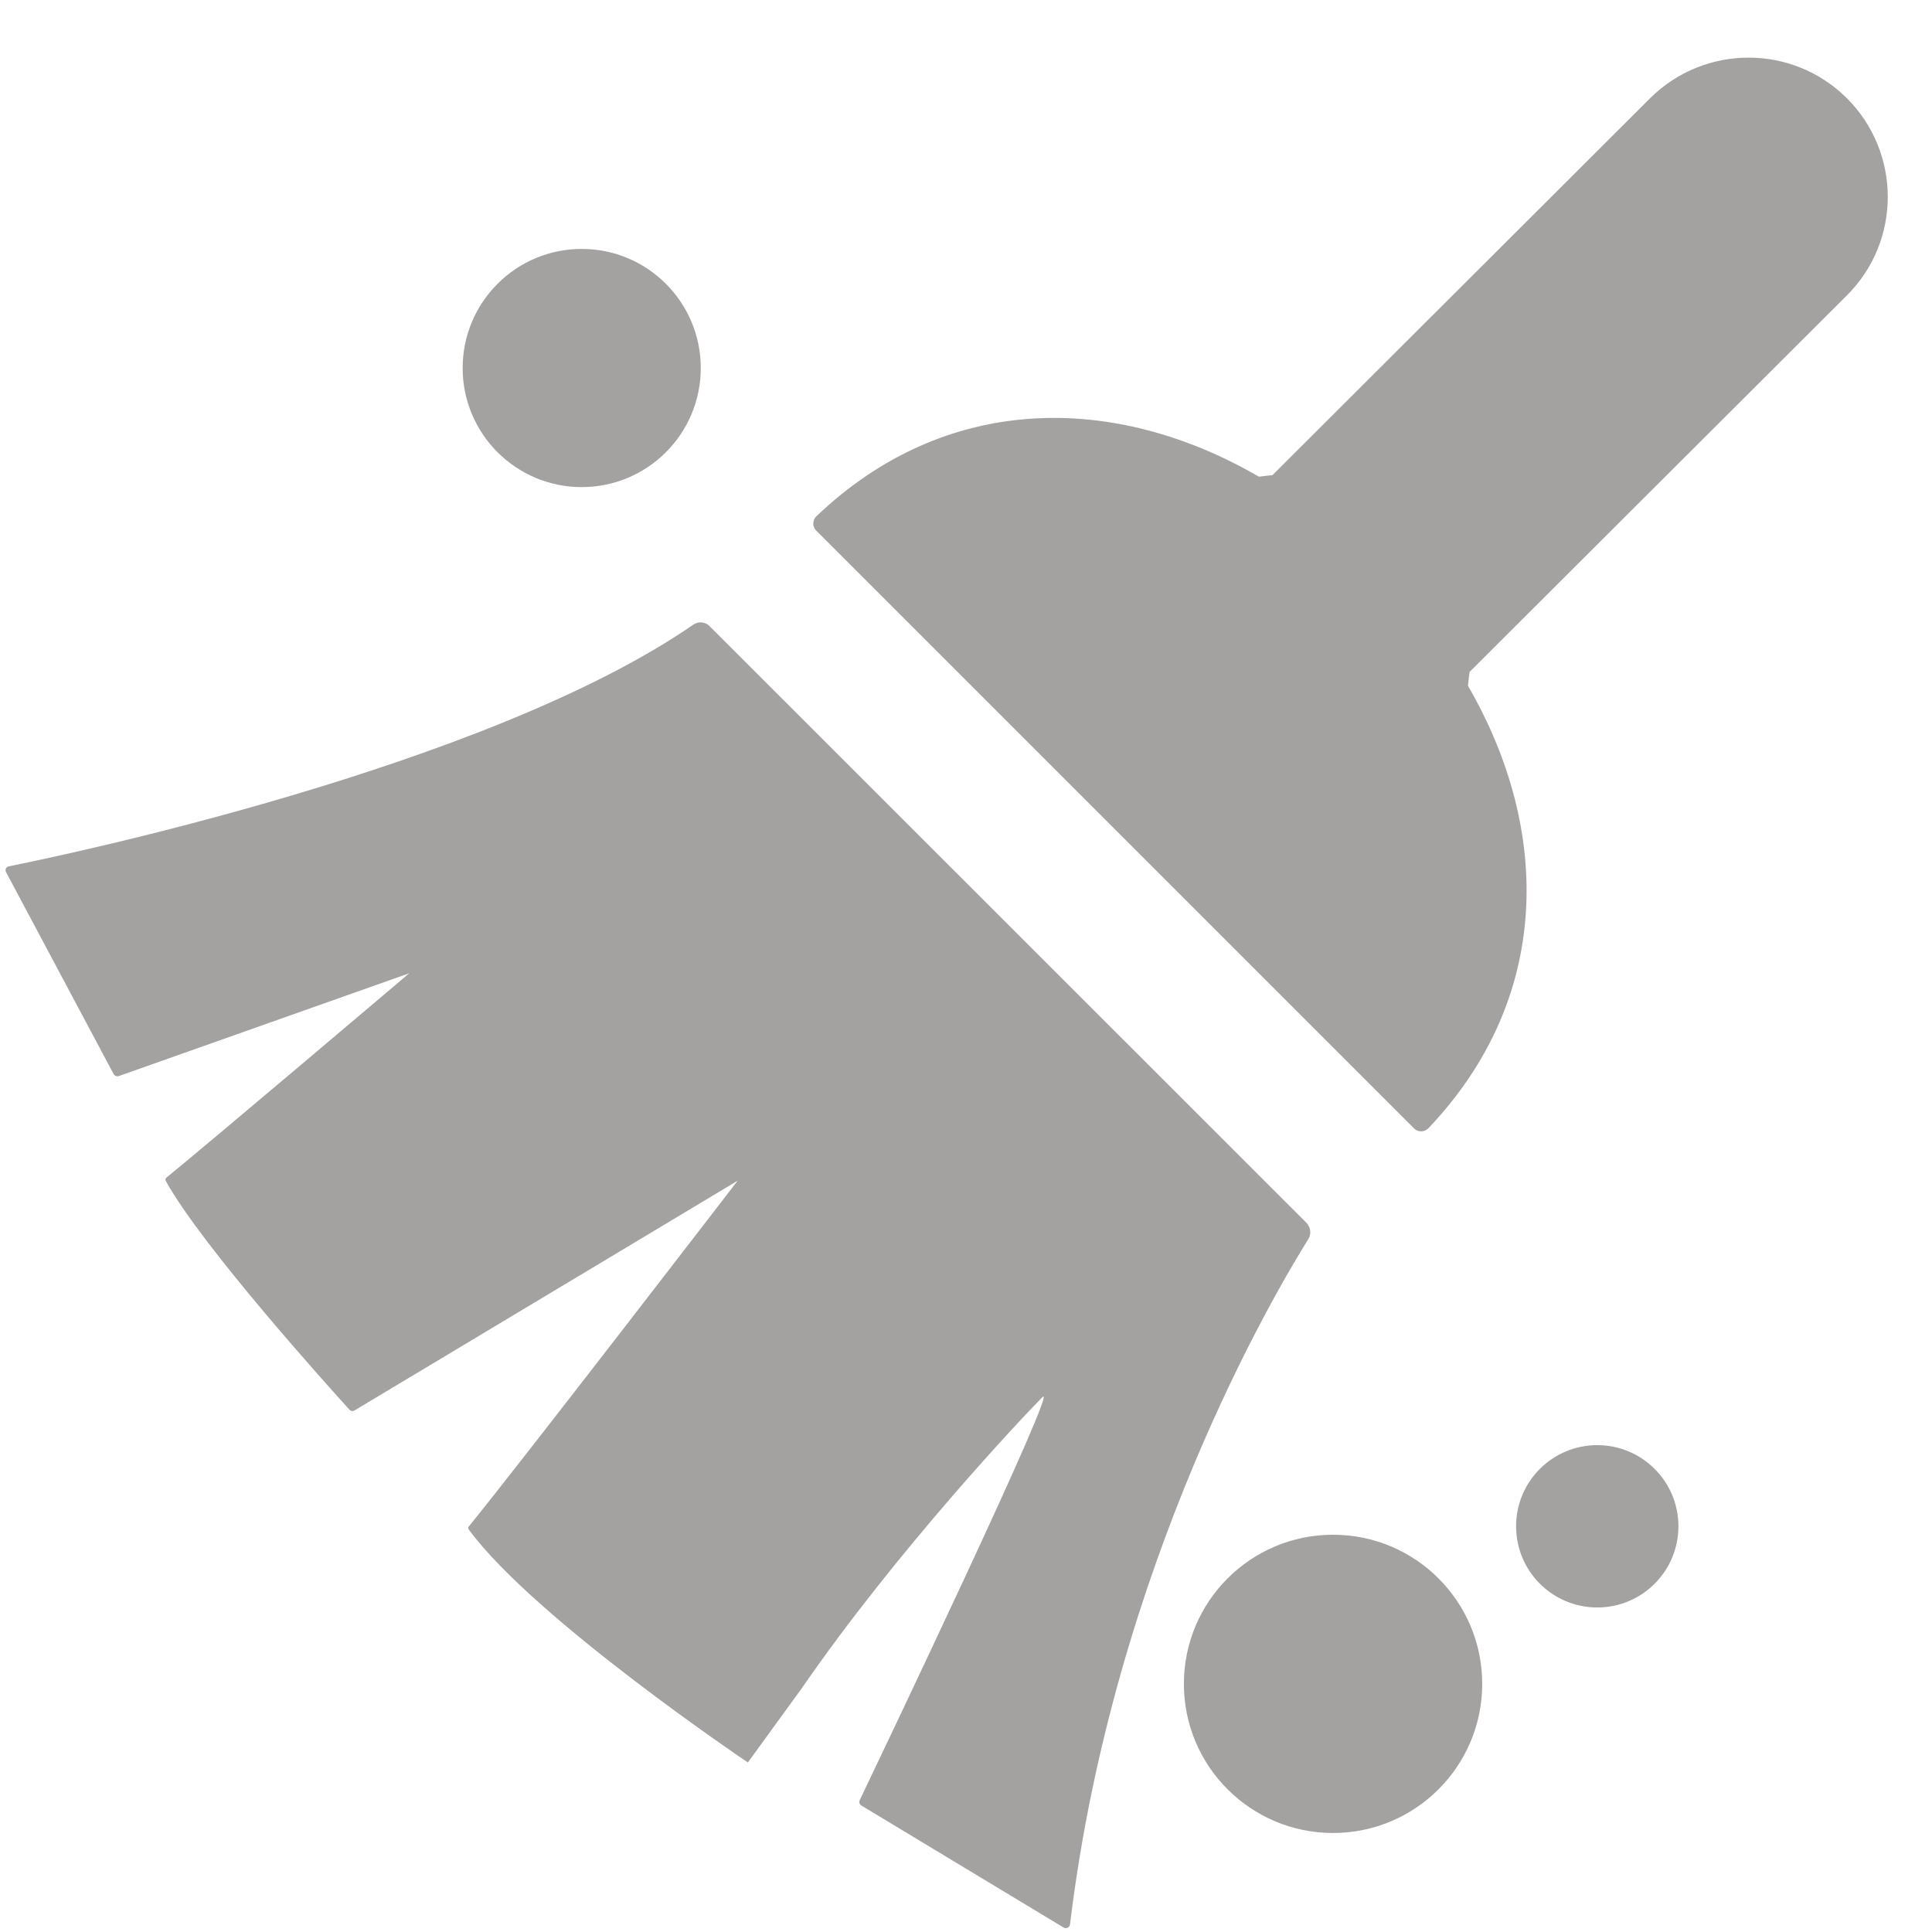 <?xml version="1.0" encoding="UTF-8"?>
<svg width="32px" height="32px" viewBox="0 0 32 32" version="1.1" xmlns="http://www.w3.org/2000/svg" xmlns:xlink="http://www.w3.org/1999/xlink">
    <!-- Generator: Sketch 50.2 (55047) - http://www.bohemiancoding.com/sketch -->
    <title>清除@1x</title>
    <desc>Created with Sketch.</desc>
    <defs></defs>
    <g stroke="none" stroke-width="1" fill="none" fill-rule="evenodd">
        <g transform="translate(-1172, -135)" fill-rule="nonzero">
            <g transform="translate(1171, 134)">
                <rect fill="#000000" opacity="0" x="0" y="0" width="34" height="34"></rect>
                <path d="M25.341,12.129 L31.589,5.894 C32.493,4.994 32.493,3.533 31.593,2.63 C30.693,1.73 29.235,1.73 28.332,2.626 L22.077,8.869 C21.994,8.879 21.934,8.885 21.851,8.895 C19.447,7.501 16.661,7.507 14.52,9.553 C14.457,9.612 14.453,9.722 14.516,9.785 L24.424,19.693 C24.487,19.756 24.597,19.753 24.657,19.689 C26.699,17.545 26.705,14.762 25.314,12.358 C25.321,12.272 25.331,12.215 25.341,12.129 Z" fill="#A4A1A1"></path>
                <path d="M8.663,7.096 C8.663,8.185 9.546,9.068 10.635,9.068 C11.724,9.068 12.607,8.185 12.607,7.096 C12.607,6.006 11.724,5.123 10.635,5.123 C9.546,5.123 8.663,6.006 8.663,7.096 Z" fill="#A4A1A1"></path>
                <path d="M20.609,28.89 C20.609,30.254 21.715,31.36 23.079,31.36 C24.444,31.36 25.55,30.254 25.55,28.89 C25.55,27.526 24.444,26.42 23.079,26.42 C21.715,26.42 20.609,27.526 20.609,28.89 Z" fill="#A4A1A1"></path>
                <path d="M26.111,26.28 C26.111,27.023 26.713,27.625 27.456,27.625 C28.198,27.625 28.8,27.023 28.8,26.28 C28.8,25.538 28.198,24.936 27.456,24.936 C26.713,24.936 26.111,25.538 26.111,26.28 Z" fill="#A4A1A1"></path>
                <path d="M12.757,11.375 L22.635,21.25 C22.708,21.323 22.724,21.433 22.671,21.522 C22.137,22.376 19.444,26.898 18.723,32.874 C18.717,32.924 18.663,32.951 18.62,32.928 L15.267,30.905 C15.237,30.886 15.224,30.849 15.24,30.816 C15.556,30.155 18.574,23.833 18.265,24.142 C17.94,24.467 15.851,26.685 14.287,28.953 L13.387,30.192 C13.387,30.192 9.858,27.818 8.769,26.34 C8.752,26.317 8.749,26.297 8.769,26.277 C9.486,25.407 13.218,20.556 13.218,20.556 L6.873,24.361 C6.843,24.378 6.81,24.374 6.787,24.348 C6.478,24.006 4.36,21.665 3.749,20.566 C3.735,20.543 3.735,20.523 3.759,20.503 C4.363,20.015 7.779,17.12 7.779,17.12 L2.968,18.823 C2.935,18.833 2.899,18.82 2.882,18.79 L1.102,15.449 C1.079,15.41 1.096,15.36 1.142,15.35 C1.989,15.18 9.054,13.713 12.484,11.346 C12.571,11.286 12.684,11.299 12.757,11.375 Z" fill="#A4A1A1"></path>
            </g>
        </g>
    </g>
</svg>